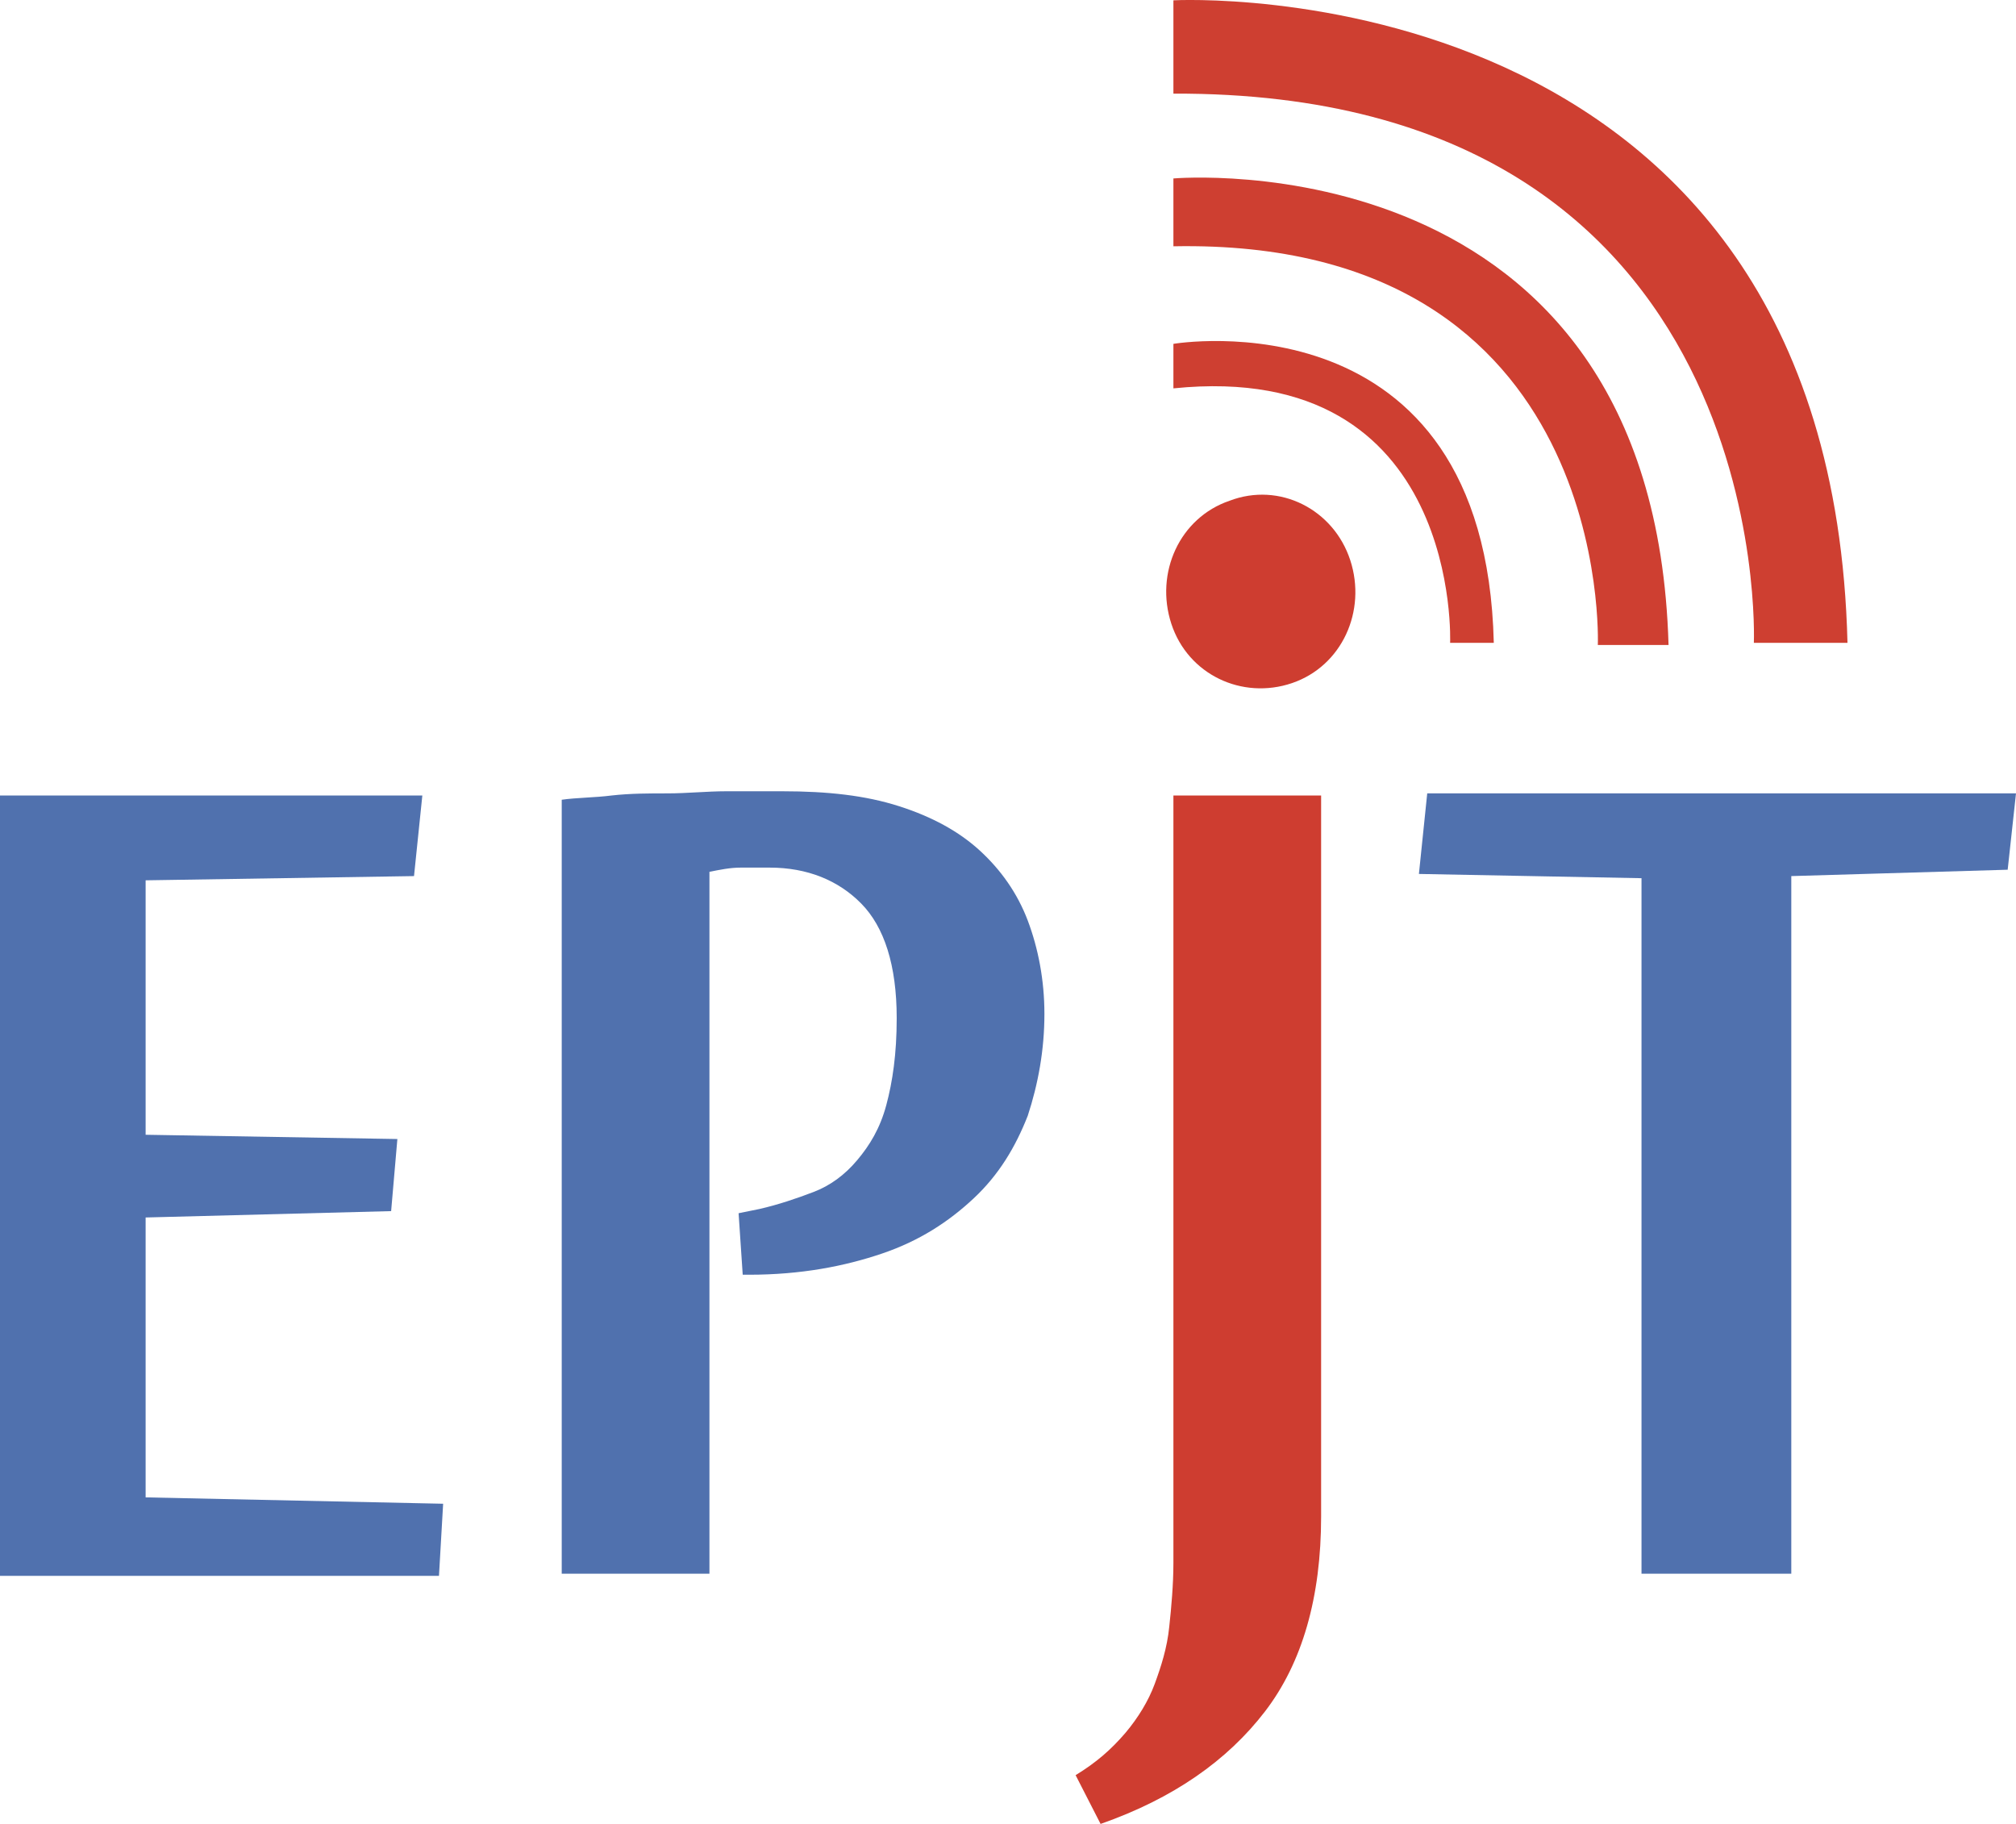 <svg width="63" height="57" viewBox="0 0 63 57" fill="none" xmlns="http://www.w3.org/2000/svg">
<path d="M13.718 49.247H0V24.86H13.198L12.938 27.379L4.551 27.511V35.463L12.418 35.596L12.223 37.849L4.551 38.048V46.795L13.848 46.994L13.718 49.247Z" fill="#5071AE"/>
<path d="M23.081 37.915L23.731 37.783C24.316 37.65 24.901 37.451 25.421 37.252C25.941 37.054 26.396 36.722 26.786 36.258C27.177 35.795 27.502 35.264 27.697 34.535C27.892 33.807 28.022 32.945 28.022 31.819C28.022 30.162 27.632 28.969 26.916 28.24C26.201 27.511 25.226 27.114 24.056 27.114C23.731 27.114 23.471 27.114 23.145 27.114C22.82 27.114 22.495 27.18 22.17 27.246V49.181H17.554V24.993C18.009 24.927 18.594 24.927 19.114 24.86C19.7 24.794 20.285 24.794 20.87 24.794C21.455 24.794 22.105 24.728 22.69 24.728C23.276 24.728 23.926 24.728 24.446 24.728C25.876 24.728 27.046 24.86 28.087 25.192C29.127 25.523 29.972 25.987 30.622 26.584C31.272 27.18 31.793 27.909 32.118 28.77C32.443 29.632 32.638 30.626 32.638 31.686C32.638 32.813 32.443 33.873 32.118 34.867C31.728 35.861 31.207 36.722 30.427 37.451C29.647 38.18 28.737 38.777 27.567 39.174C26.396 39.572 25.031 39.837 23.406 39.837H23.21L23.081 37.915Z" fill="#5071AE"/>
<path d="M41.285 47.391C41.285 49.909 40.7 51.964 39.529 53.488C38.359 55.012 36.669 56.205 34.393 57L33.613 55.476C34.263 55.078 34.718 54.681 35.173 54.151C35.563 53.687 35.889 53.157 36.084 52.626C36.279 52.096 36.474 51.5 36.539 50.837C36.604 50.241 36.669 49.512 36.669 48.849V24.86H41.285V47.391Z" fill="#CE3D30"/>
<path d="M51.297 49.247V27.445L44.341 27.312L44.601 24.794H63L62.74 27.18L55.978 27.379V49.181H51.297V49.247Z" fill="#5071AE"/>
<path d="M38.424 15.649C36.864 16.18 36.084 17.902 36.604 19.493C37.124 21.083 38.814 21.878 40.375 21.348C41.935 20.818 42.715 19.095 42.195 17.505C41.675 15.915 39.984 15.053 38.424 15.649Z" fill="#CE3D30"/>
<path d="M36.669 2.926V0.01C36.669 0.01 57.214 -1.116 57.734 20.089H54.808C54.808 20.089 55.523 2.86 36.669 2.926Z" fill="#CE3F31"/>
<path d="M36.669 7.697V5.577C36.669 5.577 51.687 4.251 52.142 20.156H49.932C49.932 20.156 50.452 7.432 36.669 7.697Z" fill="#CE3F31"/>
<path d="M36.669 12.137V10.746C36.669 10.746 46.421 9.089 46.681 20.089H45.316C45.316 20.156 45.706 11.21 36.669 12.137Z" fill="#CE3F31"/>
</svg>
